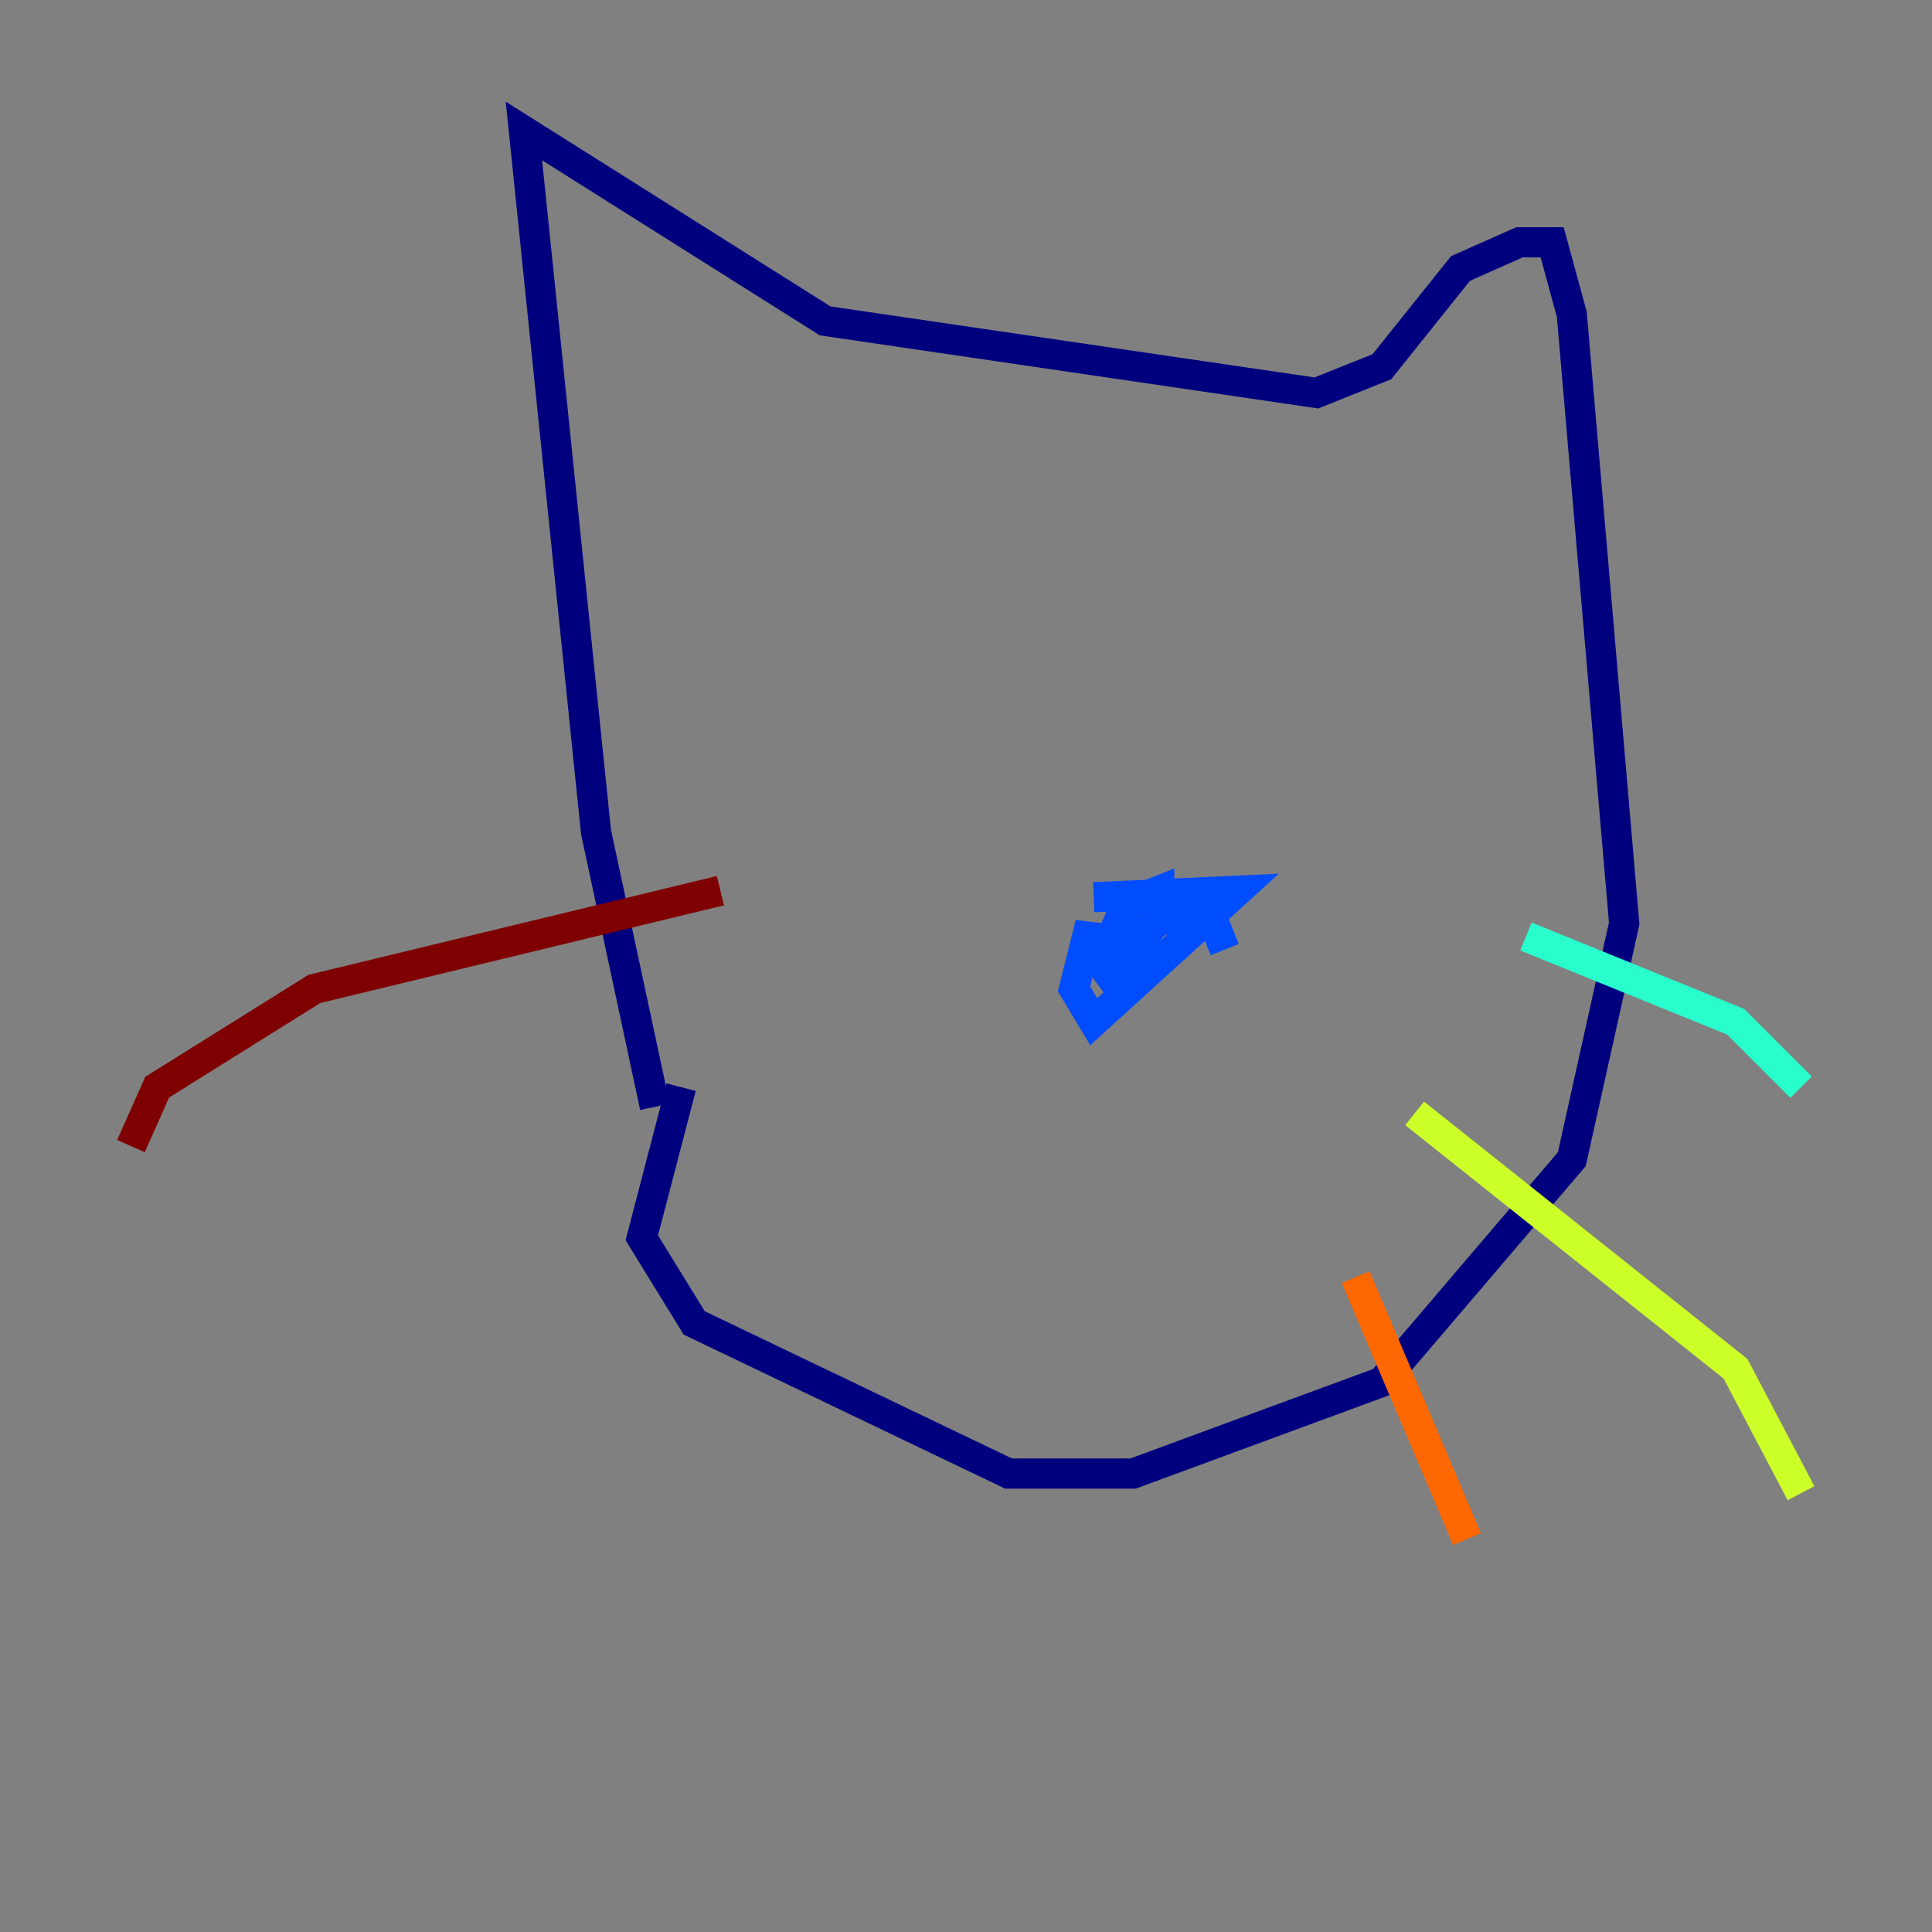 <?xml version="1.0" encoding="utf-8" ?>
<svg baseProfile="tiny" height="128" version="1.2" viewBox="0,0,128,128" width="128" xmlns="http://www.w3.org/2000/svg" xmlns:ev="http://www.w3.org/2001/xml-events" xmlns:xlink="http://www.w3.org/1999/xlink"><rect x="0" y="0" width="128" height="128" fill="#808080" stroke="none"/><defs /><polyline fill="none" points="43.39,73.329 39.485,55.105 34.712,8.678 54.671,21.261 87.214,26.034 91.552,24.298 96.759,17.79 100.664,16.054 102.834,16.054 104.136,20.827 107.607,61.18 104.136,76.8 91.552,91.552 75.064,97.627 66.82,97.627 45.993,87.647 42.522,82.007 45.125,72.027" stroke="#00007f" stroke-width="2" /><polyline fill="none" points="72.461,59.444 82.007,59.01 72.461,67.688 71.159,65.519 72.027,62.047 75.498,62.481 75.932,64.217 74.197,65.519 72.895,63.783 74.63,59.878 76.8,59.01 76.8,60.746 74.197,64.217 74.197,62.481 78.102,60.312 80.271,60.746 81.139,62.915" stroke="#004cff" stroke-width="2" /><polyline fill="none" points="101.098,62.047 114.983,67.688 119.322,72.027" stroke="#29ffcd" stroke-width="2" /><polyline fill="none" points="93.722,73.763 114.983,90.685 119.322,98.929" stroke="#cdff29" stroke-width="2" /><polyline fill="none" points="89.817,84.61 97.193,101.966" stroke="#ff6700" stroke-width="2" /><polyline fill="none" points="47.729,59.01 20.827,65.519 10.414,72.027 8.678,75.932" stroke="#7f0000" stroke-width="2" /></svg>